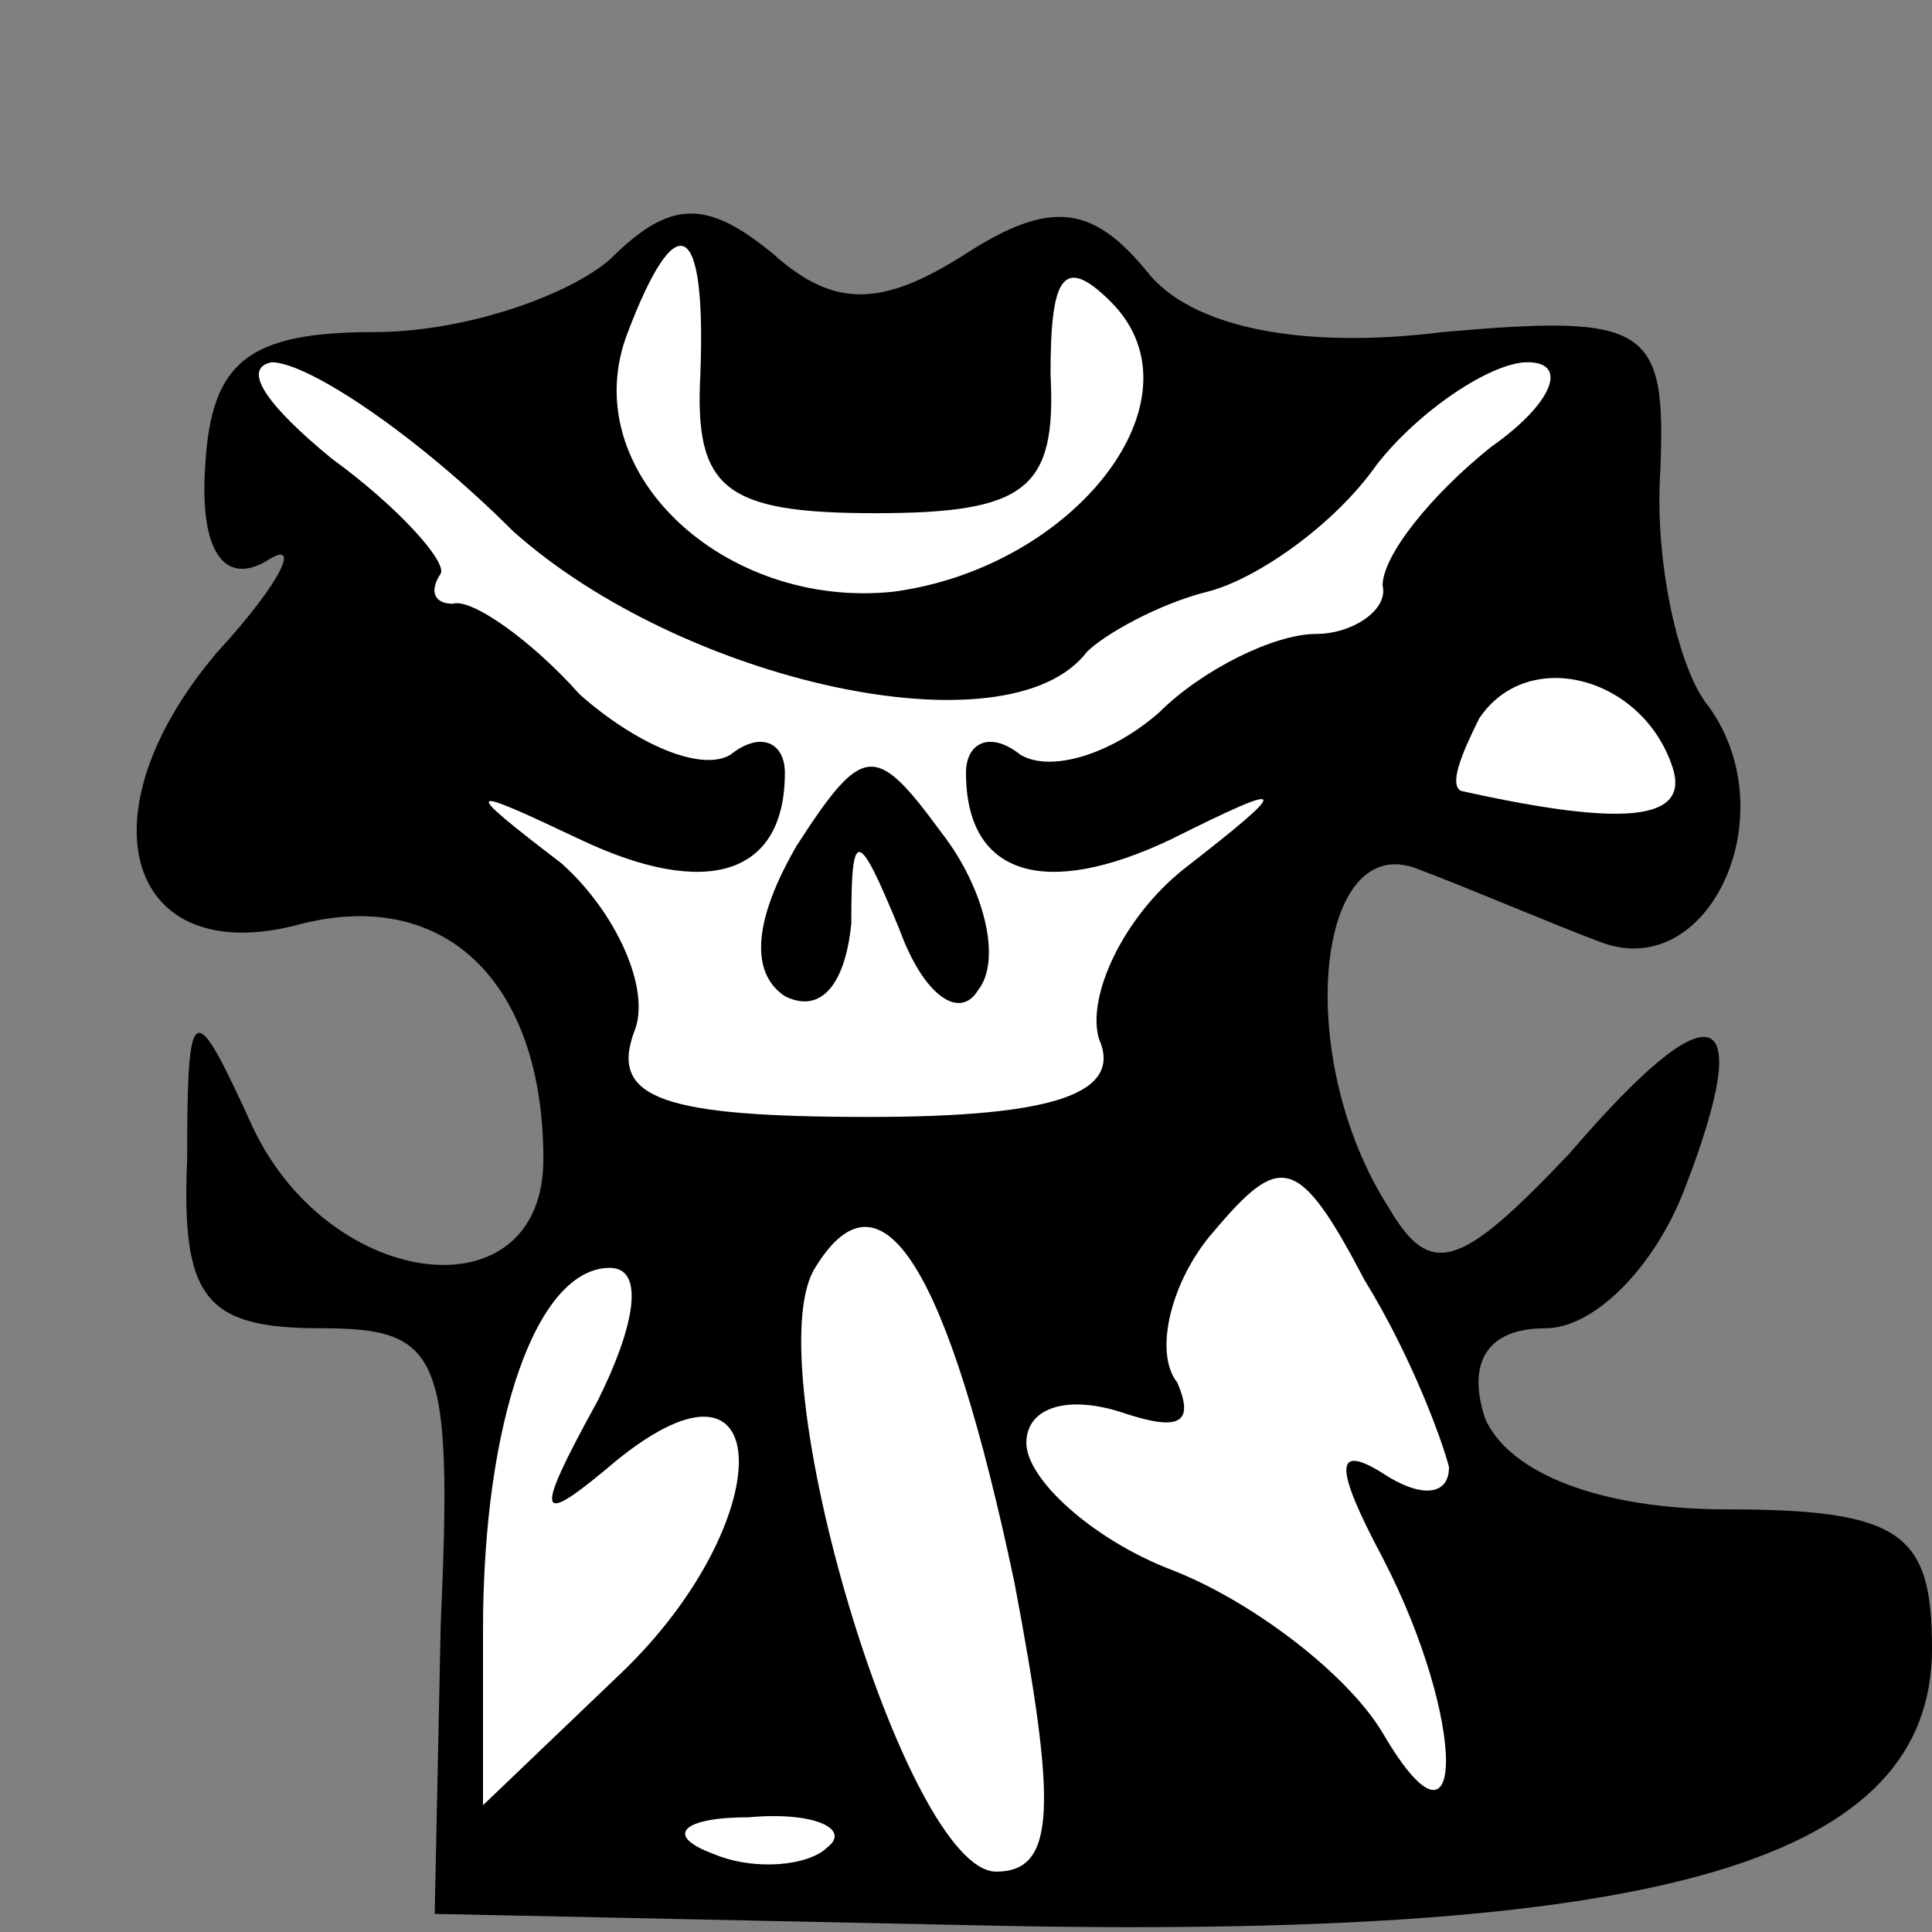 <?xml version="1.0" standalone="no"?>
<!DOCTYPE svg PUBLIC "-//W3C//DTD SVG 20010904//EN"
 "http://www.w3.org/TR/2001/REC-SVG-20010904/DTD/svg10.dtd">
<svg version="1.0" xmlns="http://www.w3.org/2000/svg"
 width="32pt" height="32pt" viewBox="0 0 32 32"
 preserveAspectRatio="xMidYMid meet">
<rect x="0" y="0" width="32" height="32" fill="#808080" stroke="none"/>
<g transform="translate(0,32) scale(0.1,-0.1)"
fill="#000000" stroke="none">
<path fill="#000000" stroke="none" d="M101 277 c-7 -6 -24 -12 -39 -12 -21 0
-27 -5 -28 -22 -1 -14 3 -20 10 -16 6 4 3 -3 -8 -15 -23 -27 -15 -53 14 -45
24 6 40 -10 40 -39 0 -26 -35 -22 -48 5 -10 22 -11 22 -11 -5 -1 -23 3 -28 22
-28 20 0 22 -4 20 -49 l-1 -48 95 -2 c109 -2 153 11 153 46 0 19 -5 23 -34 23
-21 0 -36 6 -40 15 -3 9 0 15 10 15 8 0 18 10 23 23 12 31 5 34 -19 6 -18 -19
-23 -21 -30 -9 -16 25 -12 63 5 56 8 -3 22 -9 30 -12 18 -7 31 21 18 39 -5 6
-9 24 -8 39 1 24 -2 26 -36 23 -24 -3 -42 1 -49 10 -9 11 -16 12 -30 3 -14 -9
-22 -9 -32 0 -11 9 -17 9 -27 -1z"/>
<path fill="#ffffff" stroke="none" d="M116 258 c-1 -19 4 -23 29 -23 25 0 30
4 29 23 0 16 2 20 10 12 16 -16 -6 -44 -36 -48 -28 -3 -53 20 -44 43 8 21 13
19 12 -7z"/>
<path fill="#ffffff" stroke="none" d="M85 232 c28 -25 82 -37 95 -20 3 3 12
8 20 10 8 2 21 11 28 21 7 9 19 17 25 17 7 0 4 -7 -6 -14 -10 -8 -18 -18 -18
-23 1 -4 -5 -8 -11 -8 -7 0 -19 -6 -26 -13 -8 -7 -18 -10 -23 -7 -5 4 -9 2 -9
-3 0 -17 13 -21 34 -11 20 10 20 9 2 -5 -10 -8 -16 -21 -14 -28 4 -9 -7 -13
-38 -13 -34 0 -43 3 -39 14 3 7 -3 20 -12 28 -17 13 -16 13 3 4 21 -10 34 -6
34 11 0 5 -4 7 -9 3 -5 -3 -16 2 -25 10 -8 9 -18 16 -21 15 -3 0 -4 2 -2 5 1
2 -7 11 -18 19 -11 9 -15 15 -10 16 6 0 24 -12 40 -28z"/>
<path fill="#ffffff" stroke="none" d="M277 193 c3 -9 -8 -10 -35 -4 -2 1 0 6
3 12 8 12 27 7 32 -8z"/>
<path fill="#ffffff" stroke="none" d="M240 77 c0 -5 -5 -5 -11 -1 -8 5 -8 1
0 -14 14 -27 14 -53 0 -29 -6 10 -22 22 -35 27 -13 5 -24 15 -24 21 0 6 7 8
16 5 9 -3 12 -2 9 5 -4 5 -1 17 6 25 11 13 14 13 25 -8 8 -13 13 -27 14 -31z"/>
<path fill="#ffffff" stroke="none" d="M168 58 c7 -37 7 -48 -3 -48 -15 0 -40
84 -30 100 11 18 22 0 33 -52z"/>
<path fill="#ffffff" stroke="none" d="M99 88 c-11 -20 -10 -21 3 -10 27 22
27 -10 1 -35 l-23 -22 0 29 c0 35 9 60 21 60 6 0 4 -10 -2 -22z"/>
<path fill="#ffffff" stroke="none" d="M137 14 c-3 -3 -12 -4 -19 -1 -8 3 -5
6 6 6 11 1 17 -2 13 -5z"/>
<path fill="#000000" stroke="none" d="M132 180 c-7 -12 -8 -21 -2 -25 6 -3
10 2 11 12 0 16 1 16 8 -1 4 -11 10 -15 13 -10 4 5 1 17 -6 26 -11 15 -13 15
-24 -2z"/>
</g>
</svg>
